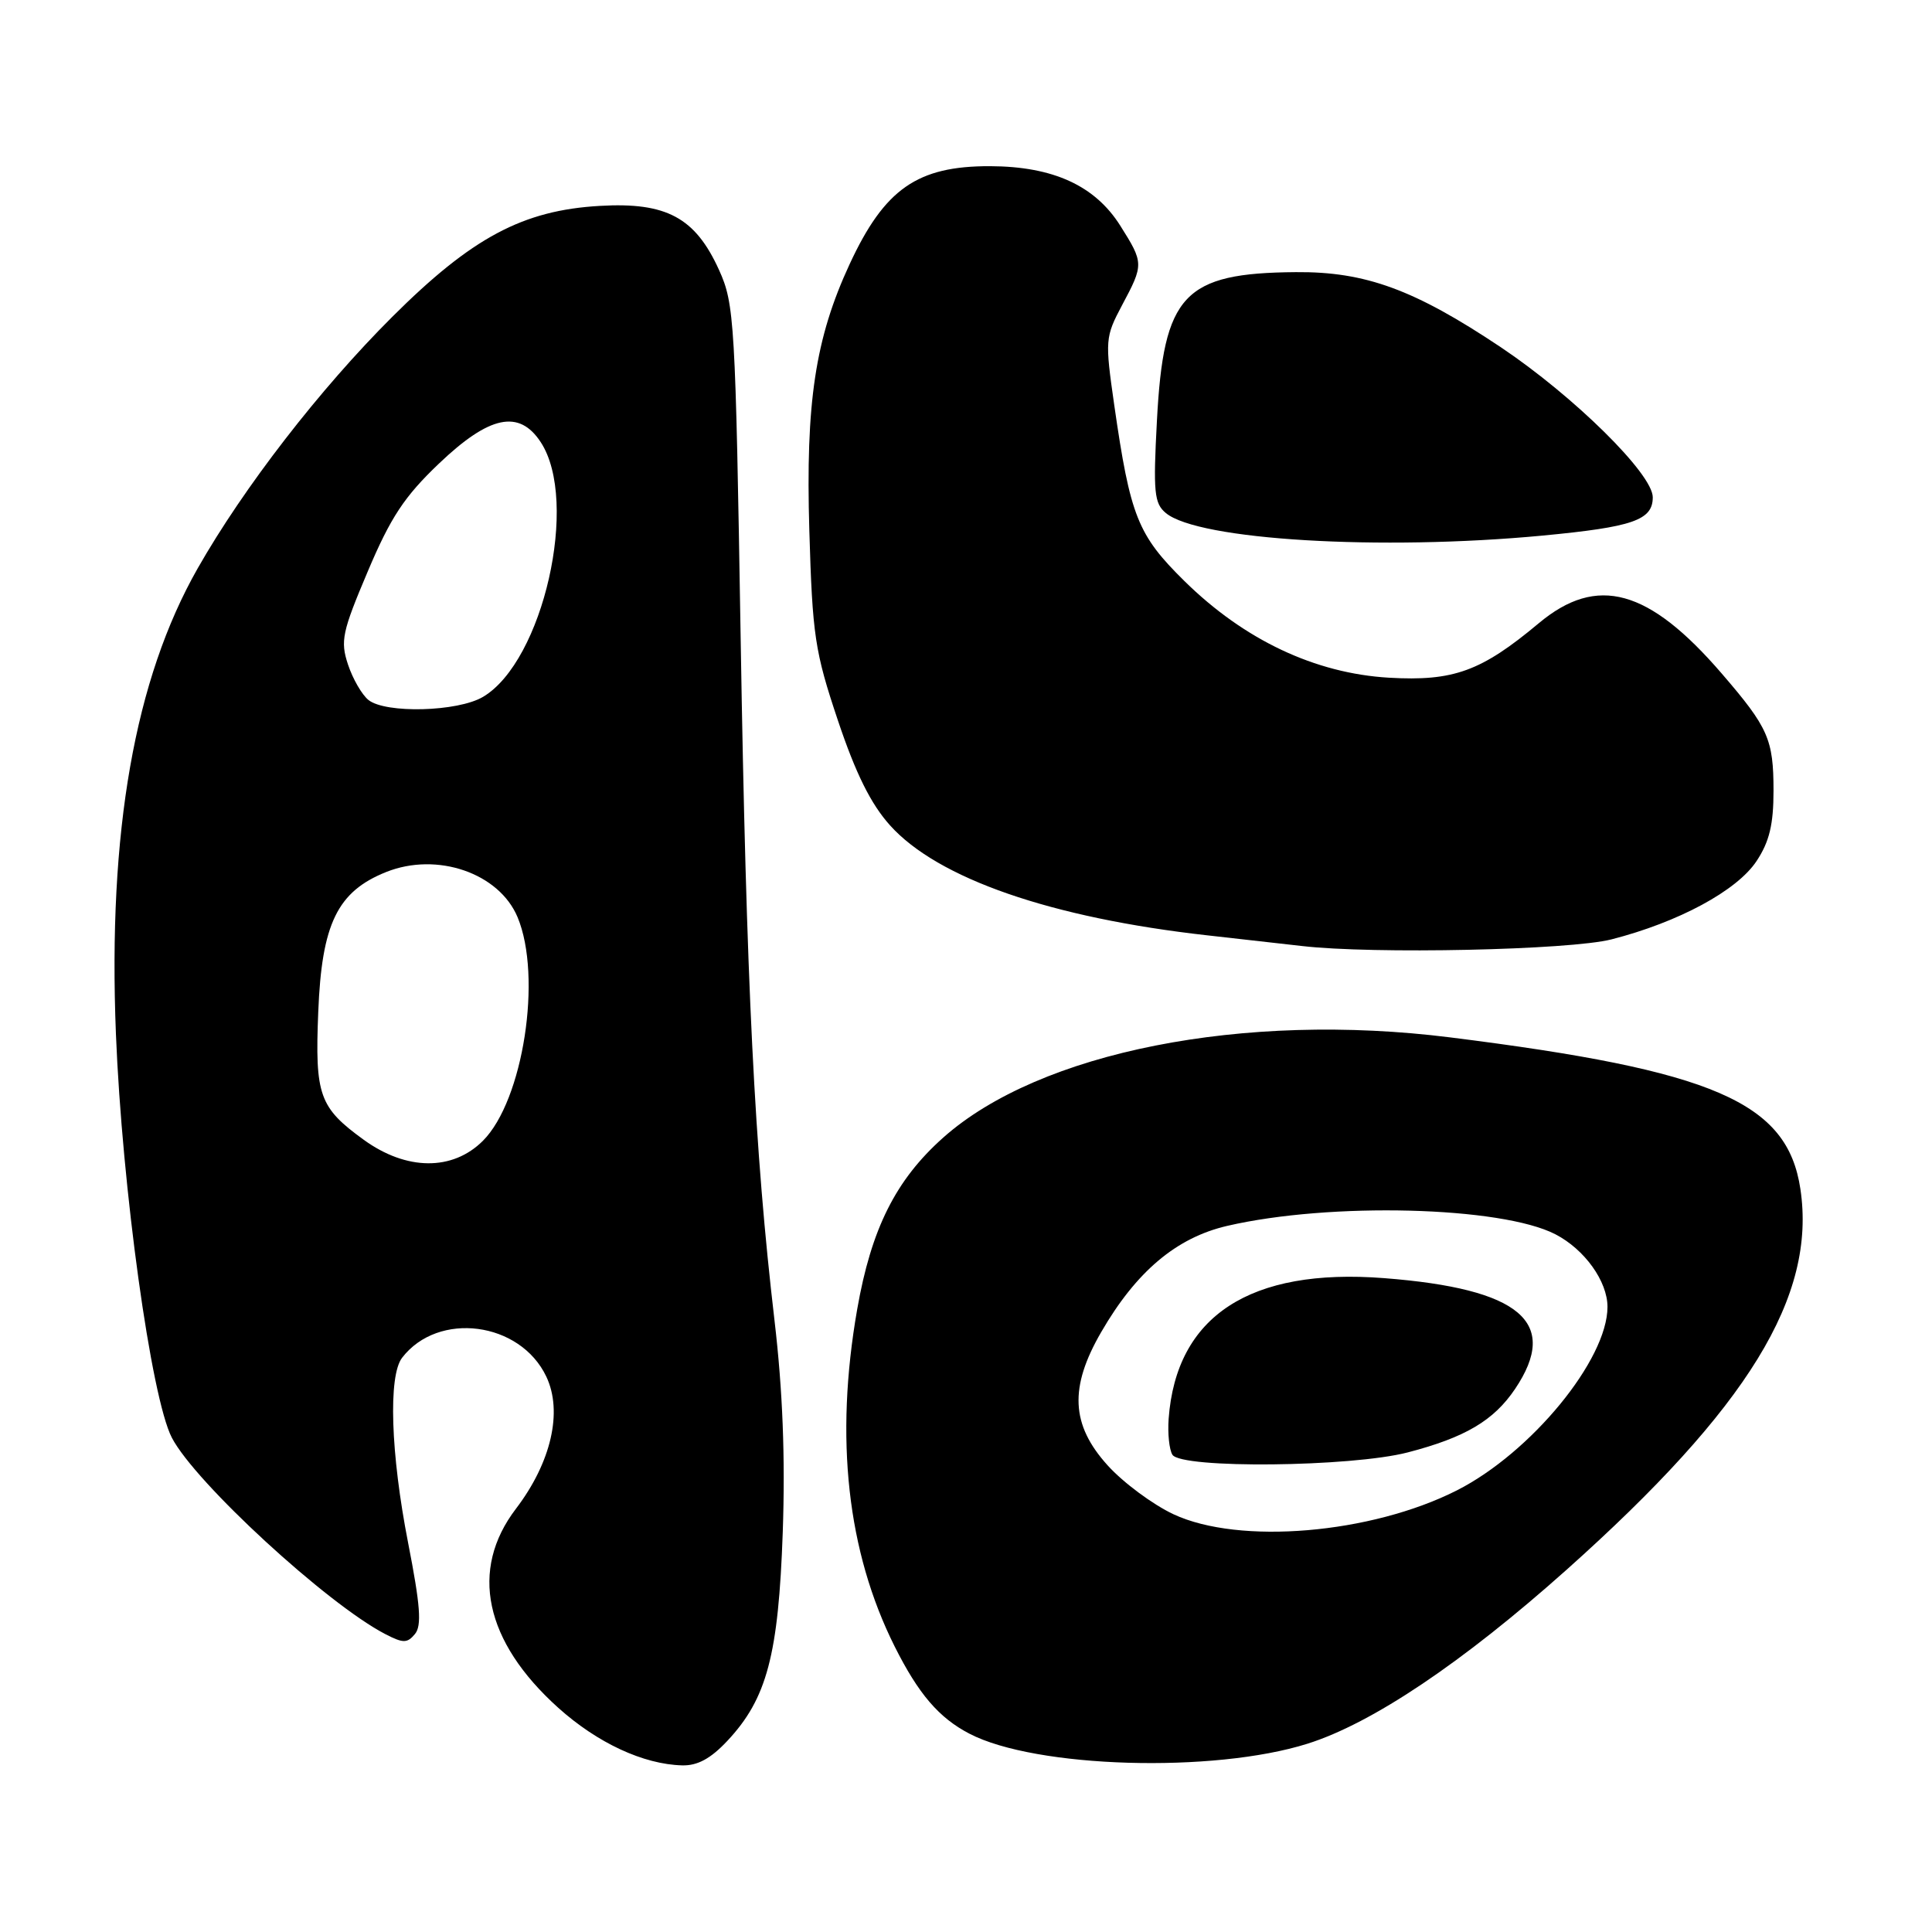 <?xml version="1.0" encoding="UTF-8" standalone="no"?>
<!DOCTYPE svg PUBLIC "-//W3C//DTD SVG 1.1//EN" "http://www.w3.org/Graphics/SVG/1.1/DTD/svg11.dtd" >
<svg xmlns="http://www.w3.org/2000/svg" xmlns:xlink="http://www.w3.org/1999/xlink" version="1.1" viewBox="0 0 256 256">
 <g >
 <path fill="currentColor"
d=" M 96.38 230.67 C 101.62 225.08 103.15 219.31 103.72 203.00 C 104.06 193.12 103.71 184.20 102.63 175.00 C 99.98 152.38 98.89 130.49 98.14 84.50 C 97.45 42.50 97.32 40.29 95.28 35.78 C 92.13 28.83 88.31 26.77 79.50 27.28 C 69.27 27.86 62.51 31.48 51.97 41.99 C 42.37 51.56 32.31 64.57 26.20 75.30 C 17.84 89.99 14.29 110.18 15.36 137.00 C 16.18 157.41 20.02 185.19 22.77 190.50 C 25.85 196.44 43.35 212.54 51.06 216.53 C 53.42 217.75 53.96 217.75 54.98 216.52 C 55.90 215.42 55.70 212.73 54.08 204.45 C 51.76 192.59 51.43 182.32 53.28 179.91 C 58.06 173.69 68.93 175.11 72.39 182.41 C 74.59 187.05 73.04 193.78 68.37 199.91 C 62.18 208.02 64.20 217.50 73.97 226.29 C 79.16 230.95 85.24 233.78 90.38 233.92 C 92.42 233.98 94.18 233.02 96.38 230.67 Z  M 173.25 231.05 C 181.82 228.35 193.80 220.30 207.58 208.00 C 231.64 186.52 240.70 171.77 238.56 157.54 C 236.83 146.04 227.17 141.85 192.16 137.46 C 164.78 134.02 137.74 139.37 124.97 150.75 C 118.68 156.35 115.45 162.81 113.58 173.50 C 110.59 190.61 112.26 205.59 118.54 218.15 C 121.70 224.46 124.41 227.62 128.45 229.72 C 137.22 234.29 160.79 234.98 173.25 231.05 Z  M 213.54 124.47 C 222.40 122.20 230.16 118.02 232.75 114.10 C 234.45 111.54 235.00 109.25 235.00 104.79 C 235.00 97.96 234.31 96.41 228.15 89.26 C 218.47 78.02 211.62 76.13 203.91 82.57 C 196.27 88.96 192.60 90.29 184.05 89.80 C 174.26 89.23 164.88 84.80 156.95 77.00 C 150.75 70.89 149.77 68.45 147.64 53.65 C 146.41 45.07 146.44 44.66 148.68 40.44 C 151.57 35.03 151.56 34.85 148.44 29.90 C 145.09 24.59 139.53 22.05 131.20 22.02 C 121.55 21.99 117.21 25.02 112.58 35.00 C 108.02 44.84 106.74 53.33 107.24 70.28 C 107.65 84.22 107.97 86.34 111.02 95.44 C 113.39 102.51 115.39 106.53 117.93 109.36 C 124.27 116.42 139.28 121.62 160.00 123.94 C 165.22 124.52 170.85 125.16 172.50 125.35 C 181.91 126.45 208.01 125.89 213.54 124.47 Z  M 204.38 70.97 C 216.39 69.83 219.00 68.92 219.00 65.89 C 219.00 62.80 208.56 52.51 198.85 46.00 C 187.43 38.37 180.93 35.98 171.71 36.06 C 156.84 36.17 154.18 39.02 153.30 55.72 C 152.79 65.24 152.94 66.70 154.48 67.98 C 158.79 71.56 182.90 73.00 204.38 70.97 Z  M 48.20 151.03 C 42.30 146.75 41.72 145.14 42.17 134.09 C 42.63 122.40 44.70 118.14 51.16 115.55 C 57.91 112.85 66.13 115.68 68.58 121.53 C 71.87 129.41 69.33 145.82 63.99 151.16 C 59.97 155.18 53.86 155.13 48.20 151.03 Z  M 48.82 92.75 C 47.96 92.06 46.74 89.95 46.11 88.05 C 45.08 84.94 45.33 83.74 48.73 75.72 C 51.76 68.55 53.58 65.79 58.17 61.42 C 64.85 55.05 68.79 54.22 71.65 58.59 C 76.78 66.42 71.97 87.63 64.00 92.34 C 60.66 94.32 51.10 94.57 48.82 92.75 Z  M 155.50 200.65 C 152.75 199.36 148.81 196.44 146.75 194.15 C 141.90 188.78 141.67 183.83 145.92 176.50 C 150.56 168.48 155.88 164.00 162.59 162.44 C 176.24 159.27 198.94 159.85 206.10 163.55 C 209.97 165.55 213.00 169.78 213.00 173.17 C 213.00 180.17 202.88 192.49 193.05 197.48 C 181.66 203.25 164.22 204.72 155.50 200.65 Z  M 186.54 192.45 C 194.15 190.47 197.93 188.23 200.75 184.05 C 206.71 175.20 201.46 170.76 183.40 169.36 C 165.63 167.98 155.85 174.37 154.85 188.01 C 154.71 189.95 154.93 192.08 155.35 192.76 C 156.51 194.63 179.03 194.40 186.54 192.45 Z "/>
</g>
</svg>